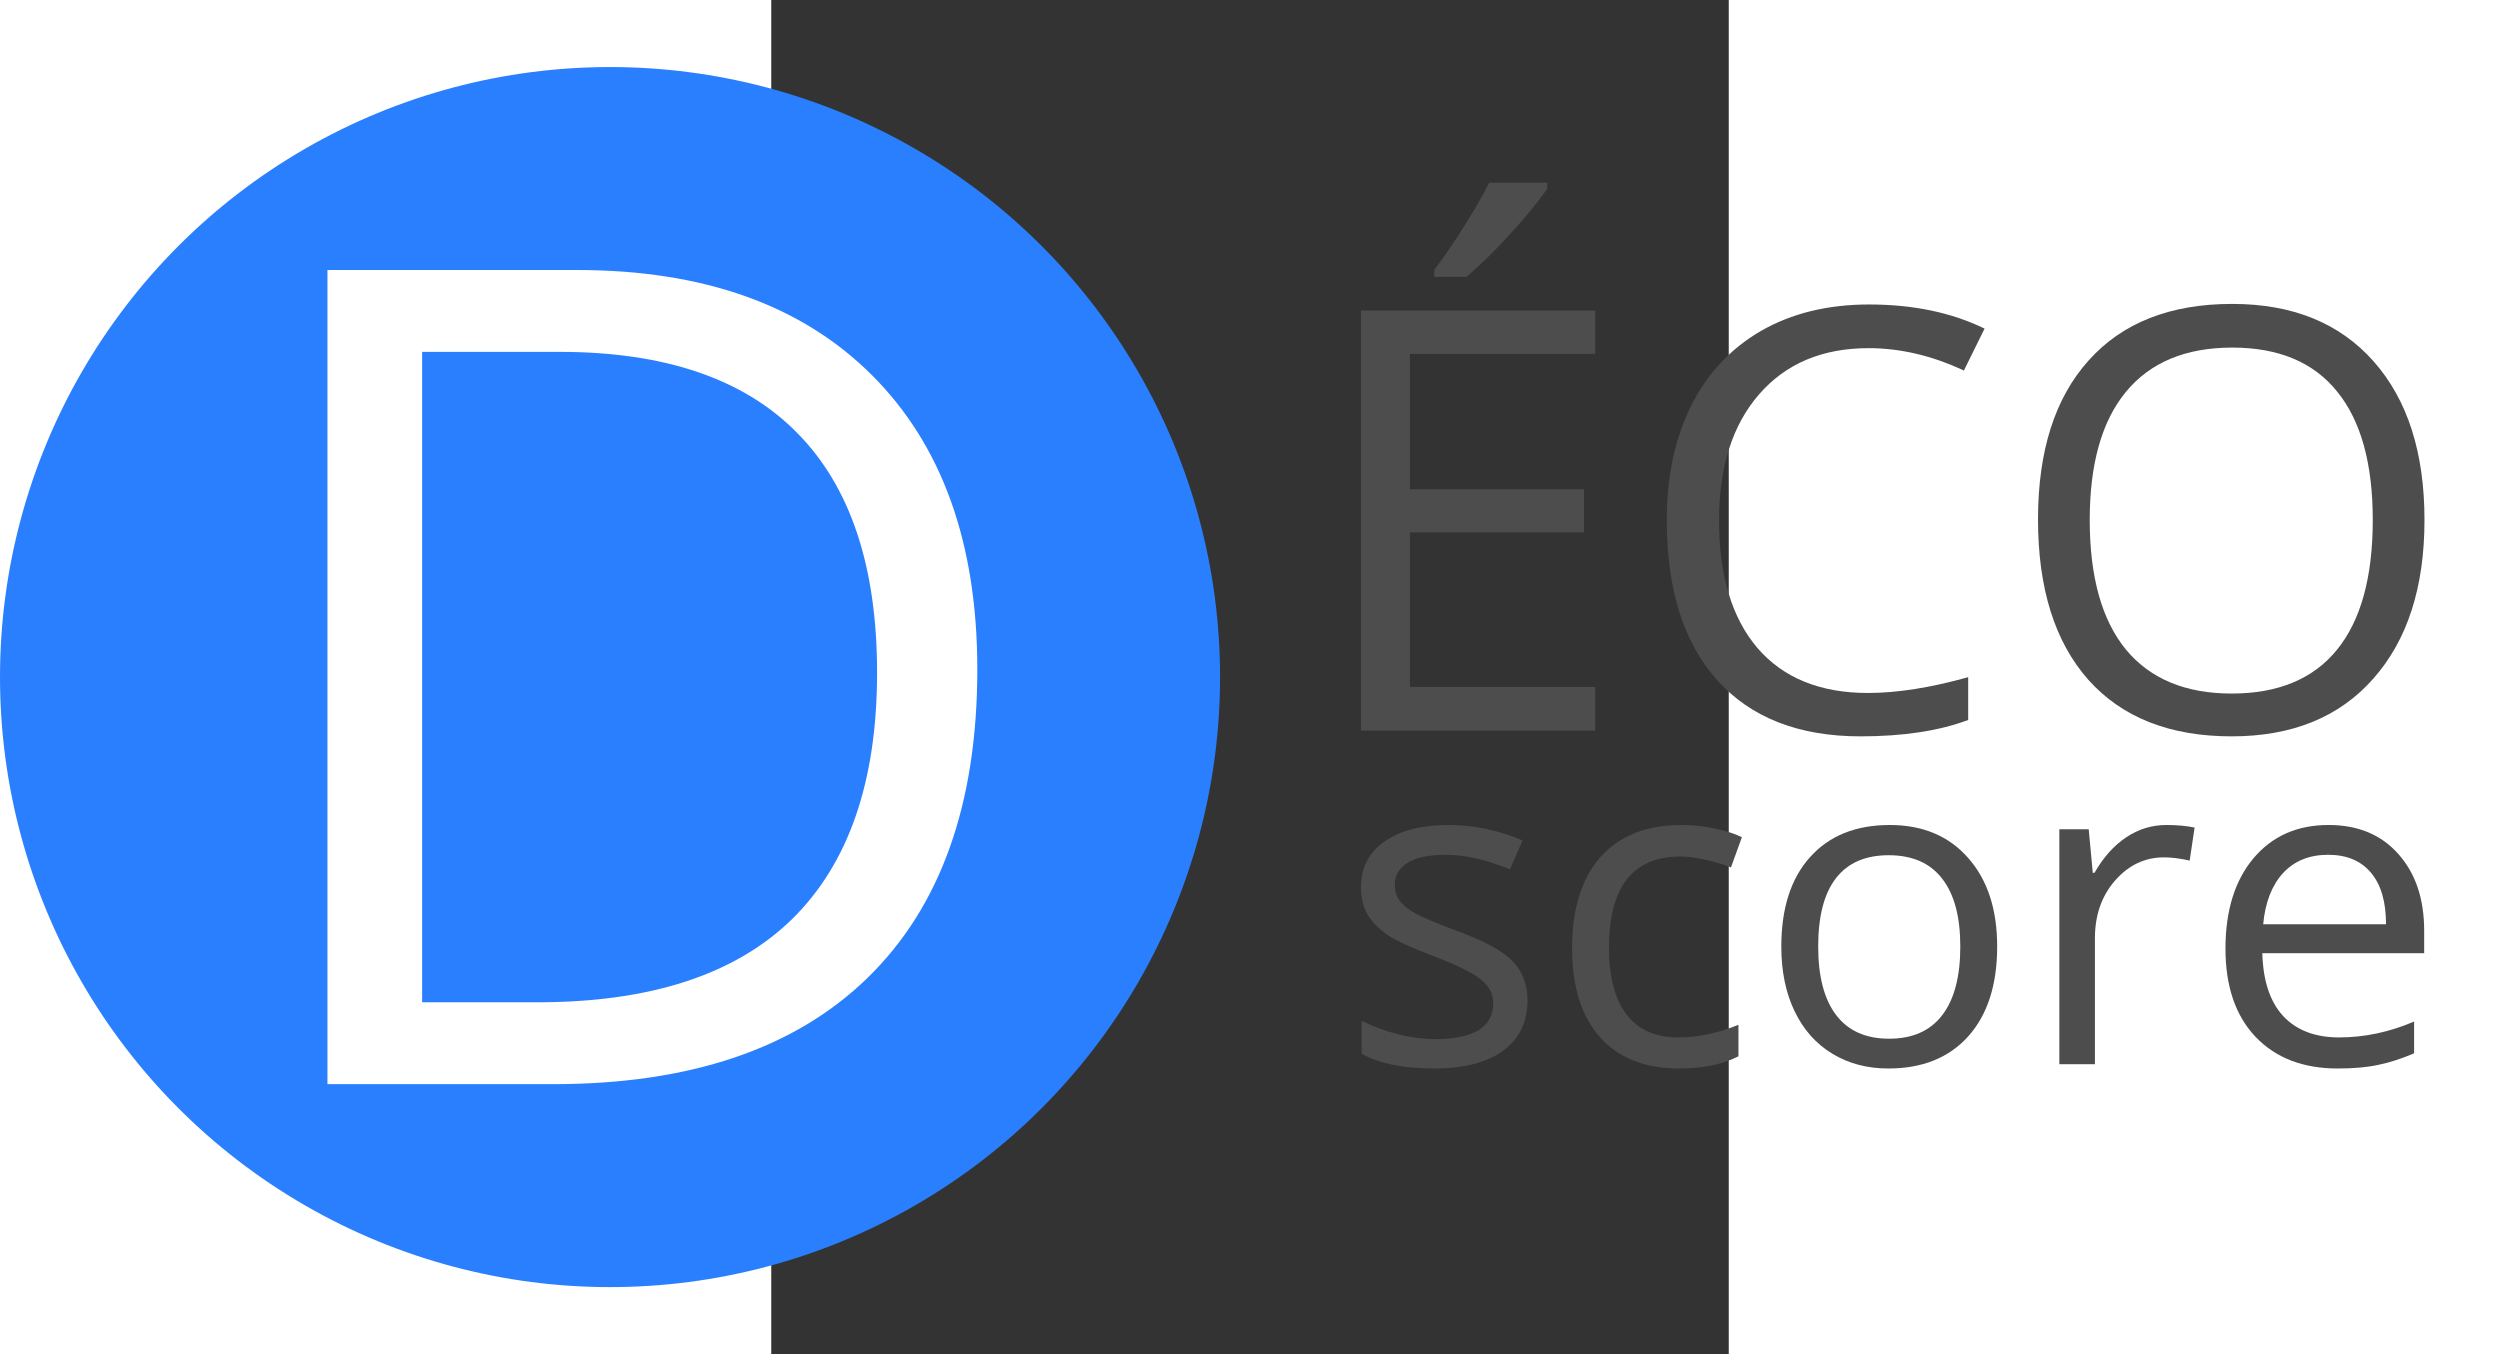 <?xml version="1.0" encoding="UTF-8" standalone="no"?>
<svg
   xmlns:dc="http://purl.org/dc/elements/1.1/"
   xmlns:cc="http://creativecommons.org/ns#"
   xmlns:rdf="http://www.w3.org/1999/02/22-rdf-syntax-ns#"
   xmlns:svg="http://www.w3.org/2000/svg"
   xmlns="http://www.w3.org/2000/svg"
   xmlns:sodipodi="http://sodipodi.sourceforge.net/DTD/sodipodi-0.dtd"
   xmlns:inkscape="http://www.inkscape.org/namespaces/inkscape"
   width="240"
   height="130"
   viewBox="0 0 744.094 1052.362"
   id="svg4443"
   version="1.1"
   inkscape:version="1.0.1 (0767f8302a, 2020-10-17)"
   sodipodi:docname="ecoscore-d.svg">
  <rect x="0" y="0" width="744.094" height="1052.362" fill="#333333" stroke="none"/>
  <defs
     id="defs4445" />
  <sodipodi:namedview
     id="base"
     pagecolor="#ffffff"
     bordercolor="#666666"
     borderopacity="1.0"
     inkscape:pageopacity="0.0"
     inkscape:pageshadow="2"
     inkscape:zoom="1.979899"
     inkscape:cx="42.248478"
     inkscape:cy="35.126775"
     inkscape:document-units="px"
     inkscape:current-layer="layer1"
     showgrid="false"
     inkscape:window-width="2488"
     inkscape:window-height="1376"
     inkscape:window-x="72"
     inkscape:window-y="27"
     inkscape:window-maximized="1"
     inkscape:document-rotation="0" />
  <g
     inkscape:label="Calque 1"
     inkscape:groupmode="layer"
     id="layer1">
    <circle
       style="fill:#2a7fff;stroke-width:8.095"
       id="path858"
       cx="-125.289"
       cy="526.181"
       r="474.075" />
    <g
       aria-label="D"
       id="text862"
       style="font-size:886.286px;line-height:1.25;font-family:'Open Sans';-inkscape-font-specification:'Open Sans';fill:#ffffff;stroke-width:22.157">
      <path
         d="m 160.134,520.123 q 0,156.658 -85.253,239.747 -84.82,82.657 -244.508,82.657 h -175.267 v -632.691 h 193.875 q 147.57,0 229.361,81.791 81.791,81.791 81.791,228.496 z m -77.896,2.597 q 0,-123.768 -62.317,-186.518 -61.884,-62.75 -184.354,-62.75 h -106.891 v 505.46 h 89.581 q 131.558,0 197.77,-64.481 66.212,-64.914 66.212,-191.711 z"
         style="fill:#ffffff;stroke-width:22.157"
         id="path1054" />
    </g>
    <g
       id="g954"
       transform="matrix(0.516,0,0,0.516,146.662,261.254)">
      <g
         id="g935"
         transform="translate(-41.112,482.637)">
        <path
           d="M 997.818,111.407 H 645.121 v -632.691 H 997.818 v 65.346 H 718.69 v 203.828 h 262.251 v 64.914 H 718.69 V 45.628 H 997.818 Z M 755.474,-582.735 q 20.772,-26.831 44.574,-64.914 24.234,-38.083 38.083,-66.212 h 87.417 v 9.088 q -19.041,28.129 -56.691,69.241 -37.65,41.112 -65.346,63.615 h -48.036 z"
           style="font-size:886.286px;line-height:1.25;font-family:'Open Sans';-inkscape-font-specification:'Open Sans';fill:#4d4d4d;stroke-width:22.157"
           id="path907" />
        <path
           d="m 1409.37,-464.593 q -104.294,0 -164.88,69.674 -60.153,69.241 -60.153,189.98 0,124.201 57.989,192.144 58.422,67.51 166.179,67.51 66.212,0 151.032,-23.802 V 95.395 q -65.779,24.667 -162.284,24.667 -139.78,0 -215.946,-84.82 -75.732,-84.82 -75.732,-241.046 0,-97.803 36.352,-171.372 36.784,-73.569 105.593,-113.382 69.241,-39.814 162.717,-39.814 99.534,0 173.968,36.352 l -31.159,63.182 q -71.838,-33.755 -143.675,-33.755 z"
           style="font-size:886.286px;line-height:1.25;font-family:'Open Sans';-inkscape-font-specification:'Open Sans';fill:#4d4d4d;stroke-width:22.157"
           id="path909" />
        <path
           d="m 2246.754,-205.804 q 0,151.898 -77.031,238.882 -76.598,86.984 -213.349,86.984 -139.78,0 -215.946,-85.253 -75.732,-85.686 -75.732,-241.478 0,-154.494 76.165,-239.315 76.165,-85.253 216.378,-85.253 136.318,0 212.916,86.551 76.598,86.551 76.598,238.882 z m -504.162,0 q 0,128.529 54.527,195.173 54.96,66.212 159.255,66.212 105.16,0 158.822,-66.212 53.662,-66.212 53.662,-195.173 0,-127.663 -53.662,-193.442 -53.229,-66.212 -157.956,-66.212 -105.16,0 -160.12,66.645 -54.527,66.212 -54.527,193.01 z"
           style="font-size:886.286px;line-height:1.25;font-family:'Open Sans';-inkscape-font-specification:'Open Sans';fill:#4d4d4d;stroke-width:22.157"
           id="path911" />
      </g>
      <g
         id="g942"
         transform="matrix(0.746,0,0,0.746,153.317,186.898)">
        <path
           d="m 940.261,1089.87 q 0,66.212 -49.334,102.131 -49.334,35.919 -138.482,35.919 -94.341,0 -147.137,-29.86 v -66.644 q 34.188,17.31 73.136,27.264 39.381,9.954 75.732,9.954 56.258,0 86.551,-17.743 30.293,-18.176 30.293,-54.96 0,-27.696 -24.234,-47.17 -23.802,-19.907 -93.475,-46.738 -66.212,-24.667 -94.341,-42.843 -27.696,-18.609 -41.545,-41.977 -13.415,-23.369 -13.415,-55.826 0,-57.989 47.17,-91.312 47.17,-33.755 129.394,-33.755 76.598,0 149.734,31.158 l -25.533,58.422 q -71.405,-29.427 -129.394,-29.427 -51.065,0 -77.031,16.012 -25.965,16.012 -25.965,44.141 0,19.041 9.521,32.457 9.953,13.415 31.591,25.533 21.638,12.117 83.089,35.053 84.388,30.726 113.815,61.884 29.86,31.159 29.86,78.329 z"
           style="font-size:886.286px;line-height:1.25;font-family:'Open Sans';-inkscape-font-specification:'Open Sans';fill:#4d4d4d;stroke-width:22.157"
           id="path913" />
        <path
           d="m 1246.22,1227.919 q -102.996,0 -159.687,-63.182 -56.258,-63.615 -56.258,-179.594 0,-119.008 57.124,-183.922 57.557,-64.914 163.582,-64.914 34.188,0 68.376,7.357 34.188,7.357 53.662,17.31 l -22.071,61.019 q -23.802,-9.521 -51.931,-15.579 -28.129,-6.491 -49.767,-6.491 -144.541,0 -144.541,184.354 0,87.417 35.053,134.155 35.486,46.738 104.727,46.738 59.288,0 121.605,-25.533 v 63.615 q -47.603,24.667 -119.874,24.667 z"
           style="font-size:886.286px;line-height:1.25;font-family:'Open Sans';-inkscape-font-specification:'Open Sans';fill:#4d4d4d;stroke-width:22.157"
           id="path915" />
        <path
           d="m 1888.432,981.681 q 0,115.979 -58.422,181.325 -58.422,64.913 -161.418,64.913 -63.615,0 -112.95,-29.86 -49.334,-29.86 -76.165,-85.686 -26.831,-55.826 -26.831,-130.693 0,-115.979 57.989,-180.46 57.989,-64.914 160.986,-64.914 99.534,0 157.956,66.212 58.855,66.212 58.855,179.161 z m -361.352,0 q 0,90.879 36.352,138.482 36.352,47.603 106.891,47.603 70.539,0 106.891,-47.17 36.784,-47.603 36.784,-138.915 0,-90.446 -36.784,-137.184 -36.352,-47.17 -107.756,-47.17 -70.539,0 -106.458,46.305 -35.919,46.305 -35.919,138.049 z"
           style="font-size:886.286px;line-height:1.25;font-family:'Open Sans';-inkscape-font-specification:'Open Sans';fill:#4d4d4d;stroke-width:22.157"
           id="path917" />
        <path
           d="m 2230.31,736.307 q 31.591,0 56.691,5.193 l -9.953,66.645 q -29.427,-6.491 -51.931,-6.491 -57.557,0 -98.669,46.738 -40.679,46.738 -40.679,116.412 v 254.461 h -71.838 V 744.963 h 59.288 l 8.222,87.85 h 3.462 q 26.398,-46.305 63.615,-71.405 37.217,-25.1 81.791,-25.1 z"
           style="font-size:886.286px;line-height:1.25;font-family:'Open Sans';-inkscape-font-specification:'Open Sans';fill:#4d4d4d;stroke-width:22.157"
           id="path919" />
        <path
           d="m 2576.082,1227.919 q -105.16,0 -166.179,-64.048 -60.586,-64.048 -60.586,-177.863 0,-114.681 56.258,-182.191 56.691,-67.51 151.898,-67.51 89.148,0 141.079,58.855 51.931,58.422 51.931,154.494 v 45.439 h -326.731 q 2.164,83.522 41.977,126.798 40.246,43.276 112.95,43.276 76.598,0 151.465,-32.024 v 64.048 q -38.083,16.445 -72.27,23.369 -33.755,7.357 -81.791,7.357 z m -19.474,-431.459 q -57.124,0 -91.312,37.217 -33.755,37.217 -39.814,102.996 h 247.97 q 0,-67.943 -30.293,-103.862 -30.293,-36.352 -86.551,-36.352 z"
           style="font-size:886.286px;line-height:1.25;font-family:'Open Sans';-inkscape-font-specification:'Open Sans';fill:#4d4d4d;stroke-width:22.157"
           id="path921" />
      </g>
    </g>
  </g>
</svg>
